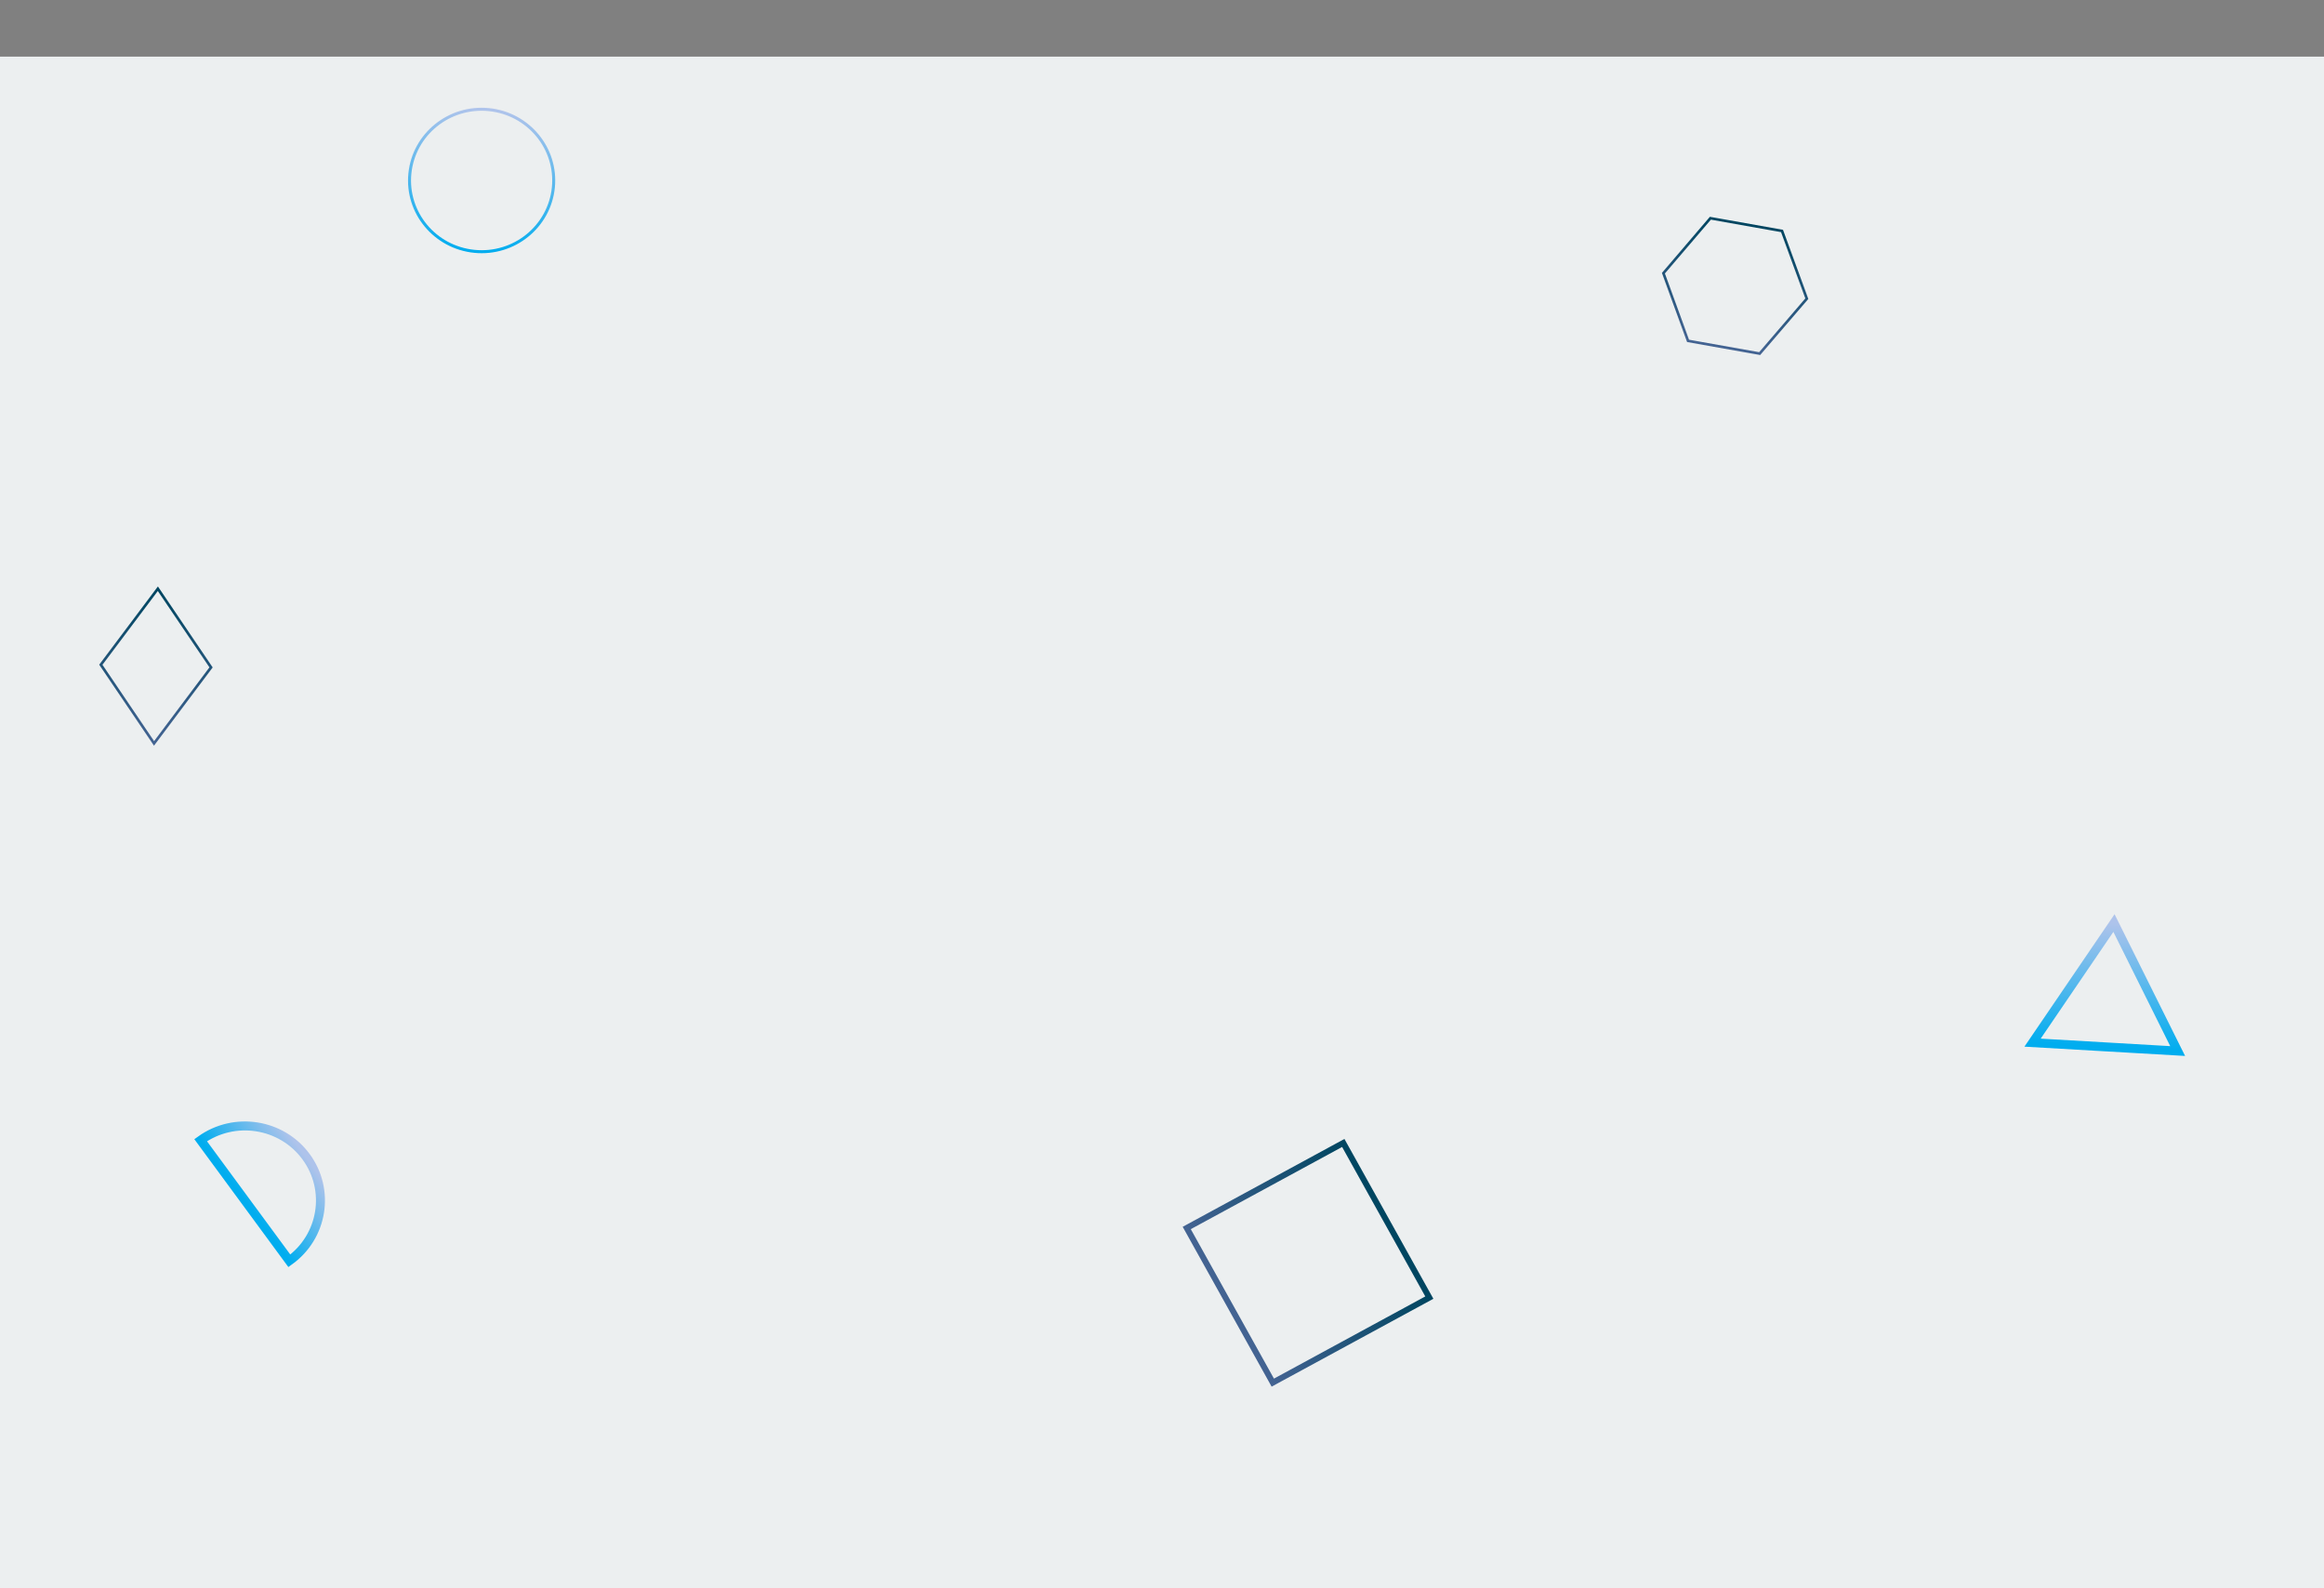 <svg width="862" height="589" viewBox="0 0 862 589" fill="none" xmlns="http://www.w3.org/2000/svg">
<rect x="0" y="0" width="862" height="589" fill="#808080" stroke="none"/>
<g clip-path="url(#clip0_136_172)">
<path d="M892.729 21H-167.378V610H892.729V21Z" fill="#ECEFF0"/>
<path d="M753.898 386.67L784.097 342.316L807.72 389.782L753.898 386.67Z" stroke="url(#paint0_linear_136_172)" stroke-width="3.315" stroke-miterlimit="10"/>
<path d="M175.983 93.213C190.678 94.662 203.78 84.07 205.247 69.555C206.714 55.039 195.99 42.098 181.295 40.649C166.599 39.2 153.497 49.793 152.031 64.308C150.564 78.823 161.288 91.764 175.983 93.213Z" stroke="url(#paint1_linear_136_172)" stroke-width="1.11" stroke-miterlimit="10"/>
<path d="M107.322 467.577L74.422 422.848C86.926 413.875 104.43 416.608 113.519 428.964C122.607 441.32 119.827 458.603 107.322 467.577Z" stroke="url(#paint2_linear_136_172)" stroke-width="3.33" stroke-miterlimit="10"/>
<path d="M58.553 218.335L37.401 246.52L57.134 275.693L78.285 247.507L58.553 218.335Z" stroke="url(#paint3_linear_136_172)" stroke-width="0.983" stroke-miterlimit="10"/>
<path d="M530.155 481.223L498.235 423.874L440.174 455.402L472.094 512.752L530.155 481.223Z" stroke="url(#paint4_linear_136_172)" stroke-width="2.2" stroke-miterlimit="10"/>
<path d="M670.174 110.765L652.685 131.135L626.119 126.413L616.978 101.311L634.404 80.93L660.971 85.651L670.174 110.765Z" stroke="url(#paint5_linear_136_172)" stroke-width="0.97" stroke-miterlimit="10"/>
</g>
<defs>
<linearGradient id="paint0_linear_136_172" x1="753.898" y1="386.67" x2="756.555" y2="340.724" gradientUnits="userSpaceOnUse">
<stop stop-color="#00ADEF"/>
<stop offset="1" stop-color="#AEC3EB"/>
</linearGradient>
<linearGradient id="paint1_linear_136_172" x1="149.375" y1="90.59" x2="154.558" y2="38.013" gradientUnits="userSpaceOnUse">
<stop stop-color="#00ADEF"/>
<stop offset="1" stop-color="#AEC3EB"/>
</linearGradient>
<linearGradient id="paint2_linear_136_172" x1="74.422" y1="422.848" x2="96.873" y2="406.334" gradientUnits="userSpaceOnUse">
<stop stop-color="#00ADEF"/>
<stop offset="1" stop-color="#AEC3EB"/>
</linearGradient>
<linearGradient id="paint3_linear_136_172" x1="38.111" y1="217.841" x2="36.726" y2="275.201" gradientUnits="userSpaceOnUse">
<stop stop-color="#004661"/>
<stop offset="1" stop-color="#436392"/>
</linearGradient>
<linearGradient id="paint4_linear_136_172" x1="498.235" y1="423.874" x2="440.509" y2="456.003" gradientUnits="userSpaceOnUse">
<stop stop-color="#004661"/>
<stop offset="1" stop-color="#436392"/>
</linearGradient>
<linearGradient id="paint5_linear_136_172" x1="621.121" y1="78.569" x2="613.031" y2="124.088" gradientUnits="userSpaceOnUse">
<stop stop-color="#004661"/>
<stop offset="1" stop-color="#436392"/>
</linearGradient>
<clipPath id="clip0_136_172">
<rect width="862" height="589" fill="white"/>
</clipPath>
</defs>
</svg>

